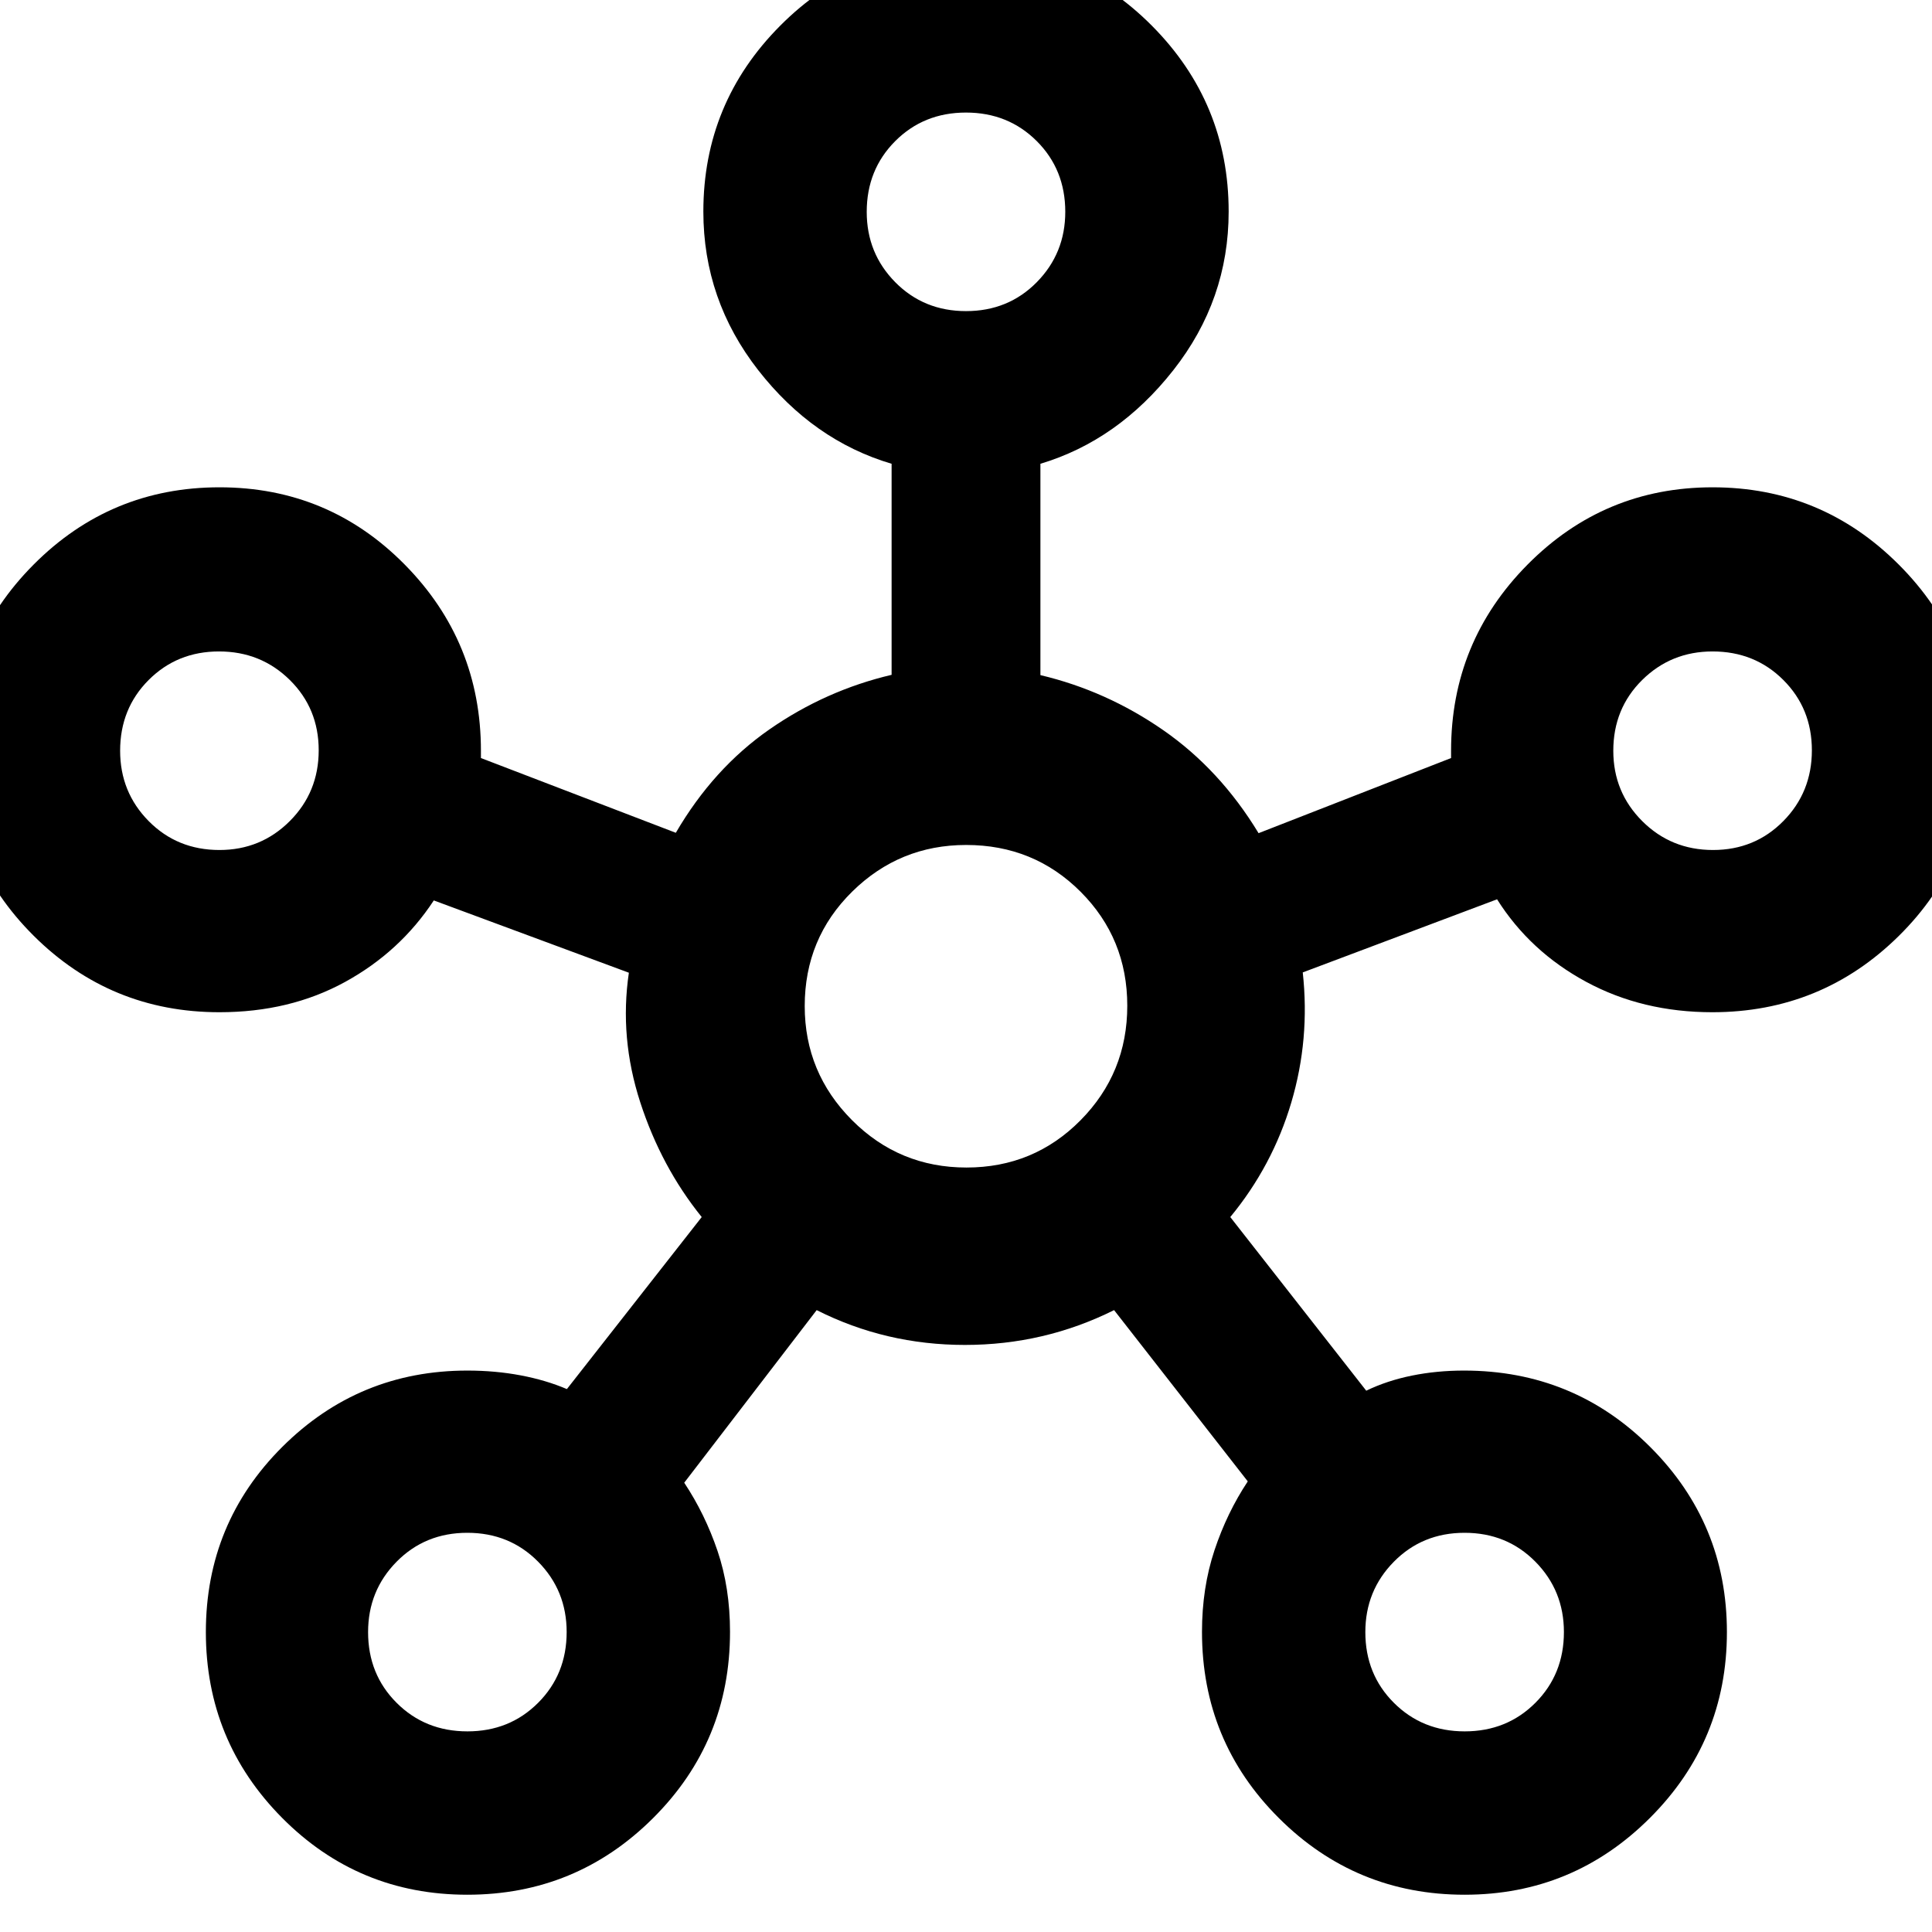 <svg xmlns="http://www.w3.org/2000/svg" height="40" viewBox="0 -960 960 960" width="40"><path d="M232.2-18.52q-54.14 0-92.03-38.2-37.88-38.2-37.88-92.34t38.02-92.03q38.03-37.88 91.92-37.88 13.89 0 26.5 2.38 12.6 2.39 22.95 6.82l67-85.48q-20.11-24.91-30.54-57.01-10.43-32.1-5.66-64.4l-96.93-35.92q-16.8 25.57-44.19 40.56-27.39 14.99-62.33 14.99-54.13 0-92.32-38.02-38.19-38.03-38.19-91.92 0-54.13 38.2-92.51t92.34-38.38q54.14 0 92.03 38.38 37.88 38.38 37.88 92.57v3.58l96.84 37.14q18.67-32.01 46.55-51.4 27.89-19.38 60.67-27.09v-104.87q-39-11.57-66.27-46.51-27.27-34.94-27.27-78.81 0-54 38.2-92.38 38.2-38.37 92.34-38.37t92.31 38.37q38.17 38.38 38.17 92.38 0 43.87-27.49 78.81-27.48 34.94-66.05 46.51v105.01q32.78 7.76 61 27.33T625.38-546l95.65-37.33V-586.97q0-54.13 38.02-92.51 38.03-38.38 91.92-38.38 54.13 0 92.51 38.39t38.38 92.53q0 54.14-38.38 92.03-38.38 37.88-92.64 37.88-34.73 0-62.66-15.09-27.93-15.08-44.3-41.02l-96.55 36.33q3.64 33.2-5.7 64.67-9.34 31.46-30.31 56.89l67.56 86.28q10.35-5 22.68-7.5 12.32-2.5 25.92-2.5 54.51 0 92.56 38.02 38.05 38.03 38.05 91.92 0 54.13-38.22 92.32-38.21 38.19-92.1 38.19-54.13 0-92.32-38.1-38.19-38.09-38.19-92.52 0-21.89 6.21-40.55 6.21-18.66 16.54-34.22l-66.43-85.1q-34.71 17.3-74.12 17.3-39.42 0-73.66-17.3l-65.81 85.76q10.33 15.57 16.54 33.89 6.21 18.33 6.21 40.22 0 54.43-38.2 92.52-38.2 38.1-92.34 38.1ZM109.05-537.64q20.6 0 34.96-14.38 14.35-14.37 14.35-35.16t-14.38-34.96q-14.37-14.16-35.16-14.16t-34.96 14.19q-14.17 14.19-14.17 35.16 0 20.6 14.2 34.96 14.19 14.35 35.16 14.35Zm123.2 437.95q20.98 0 35.15-14.2 14.17-14.19 14.17-35.16 0-20.6-14.19-34.96-14.2-14.35-35.17-14.35-20.98 0-35.15 14.38-14.16 14.37-14.16 34.97 0 20.98 14.19 35.15 14.19 14.17 35.16 14.17Zm247.77-705.72q20.98 0 35.15-14.37 14.16-14.38 14.16-34.98 0-20.98-14.19-35.15-14.19-14.16-35.16-14.16-20.98 0-35.15 14.19-14.16 14.19-14.16 35.16 0 20.6 14.19 34.96 14.19 14.35 35.16 14.35Zm.23 425.55q33.43 0 56.66-23.48 23.23-23.49 23.23-56.91 0-33.43-23.21-56.66-23.22-23.23-56.85-23.23-33.09 0-56.66 23.21-23.56 23.22-23.56 56.85 0 33.09 23.48 56.66 23.49 23.56 56.91 23.56ZM727.79-99.69q20.98 0 35.15-14.2 14.16-14.19 14.16-35.16 0-20.6-14.19-34.96-14.19-14.35-35.16-14.35-20.98 0-35.15 14.38-14.17 14.37-14.17 34.97 0 20.98 14.2 35.15 14.19 14.17 35.16 14.17Zm123.39-437.95q20.79 0 34.96-14.38 14.17-14.37 14.17-35.16t-14.2-34.96q-14.19-14.16-35.16-14.16-20.6 0-34.96 14.19-14.35 14.19-14.35 35.16 0 20.6 14.38 34.96 14.37 14.35 35.16 14.35ZM480-854.74ZM109.03-586.97ZM480-460Zm370.97-126.97ZM232.23-149.03Zm495.54 0Z"/></svg>